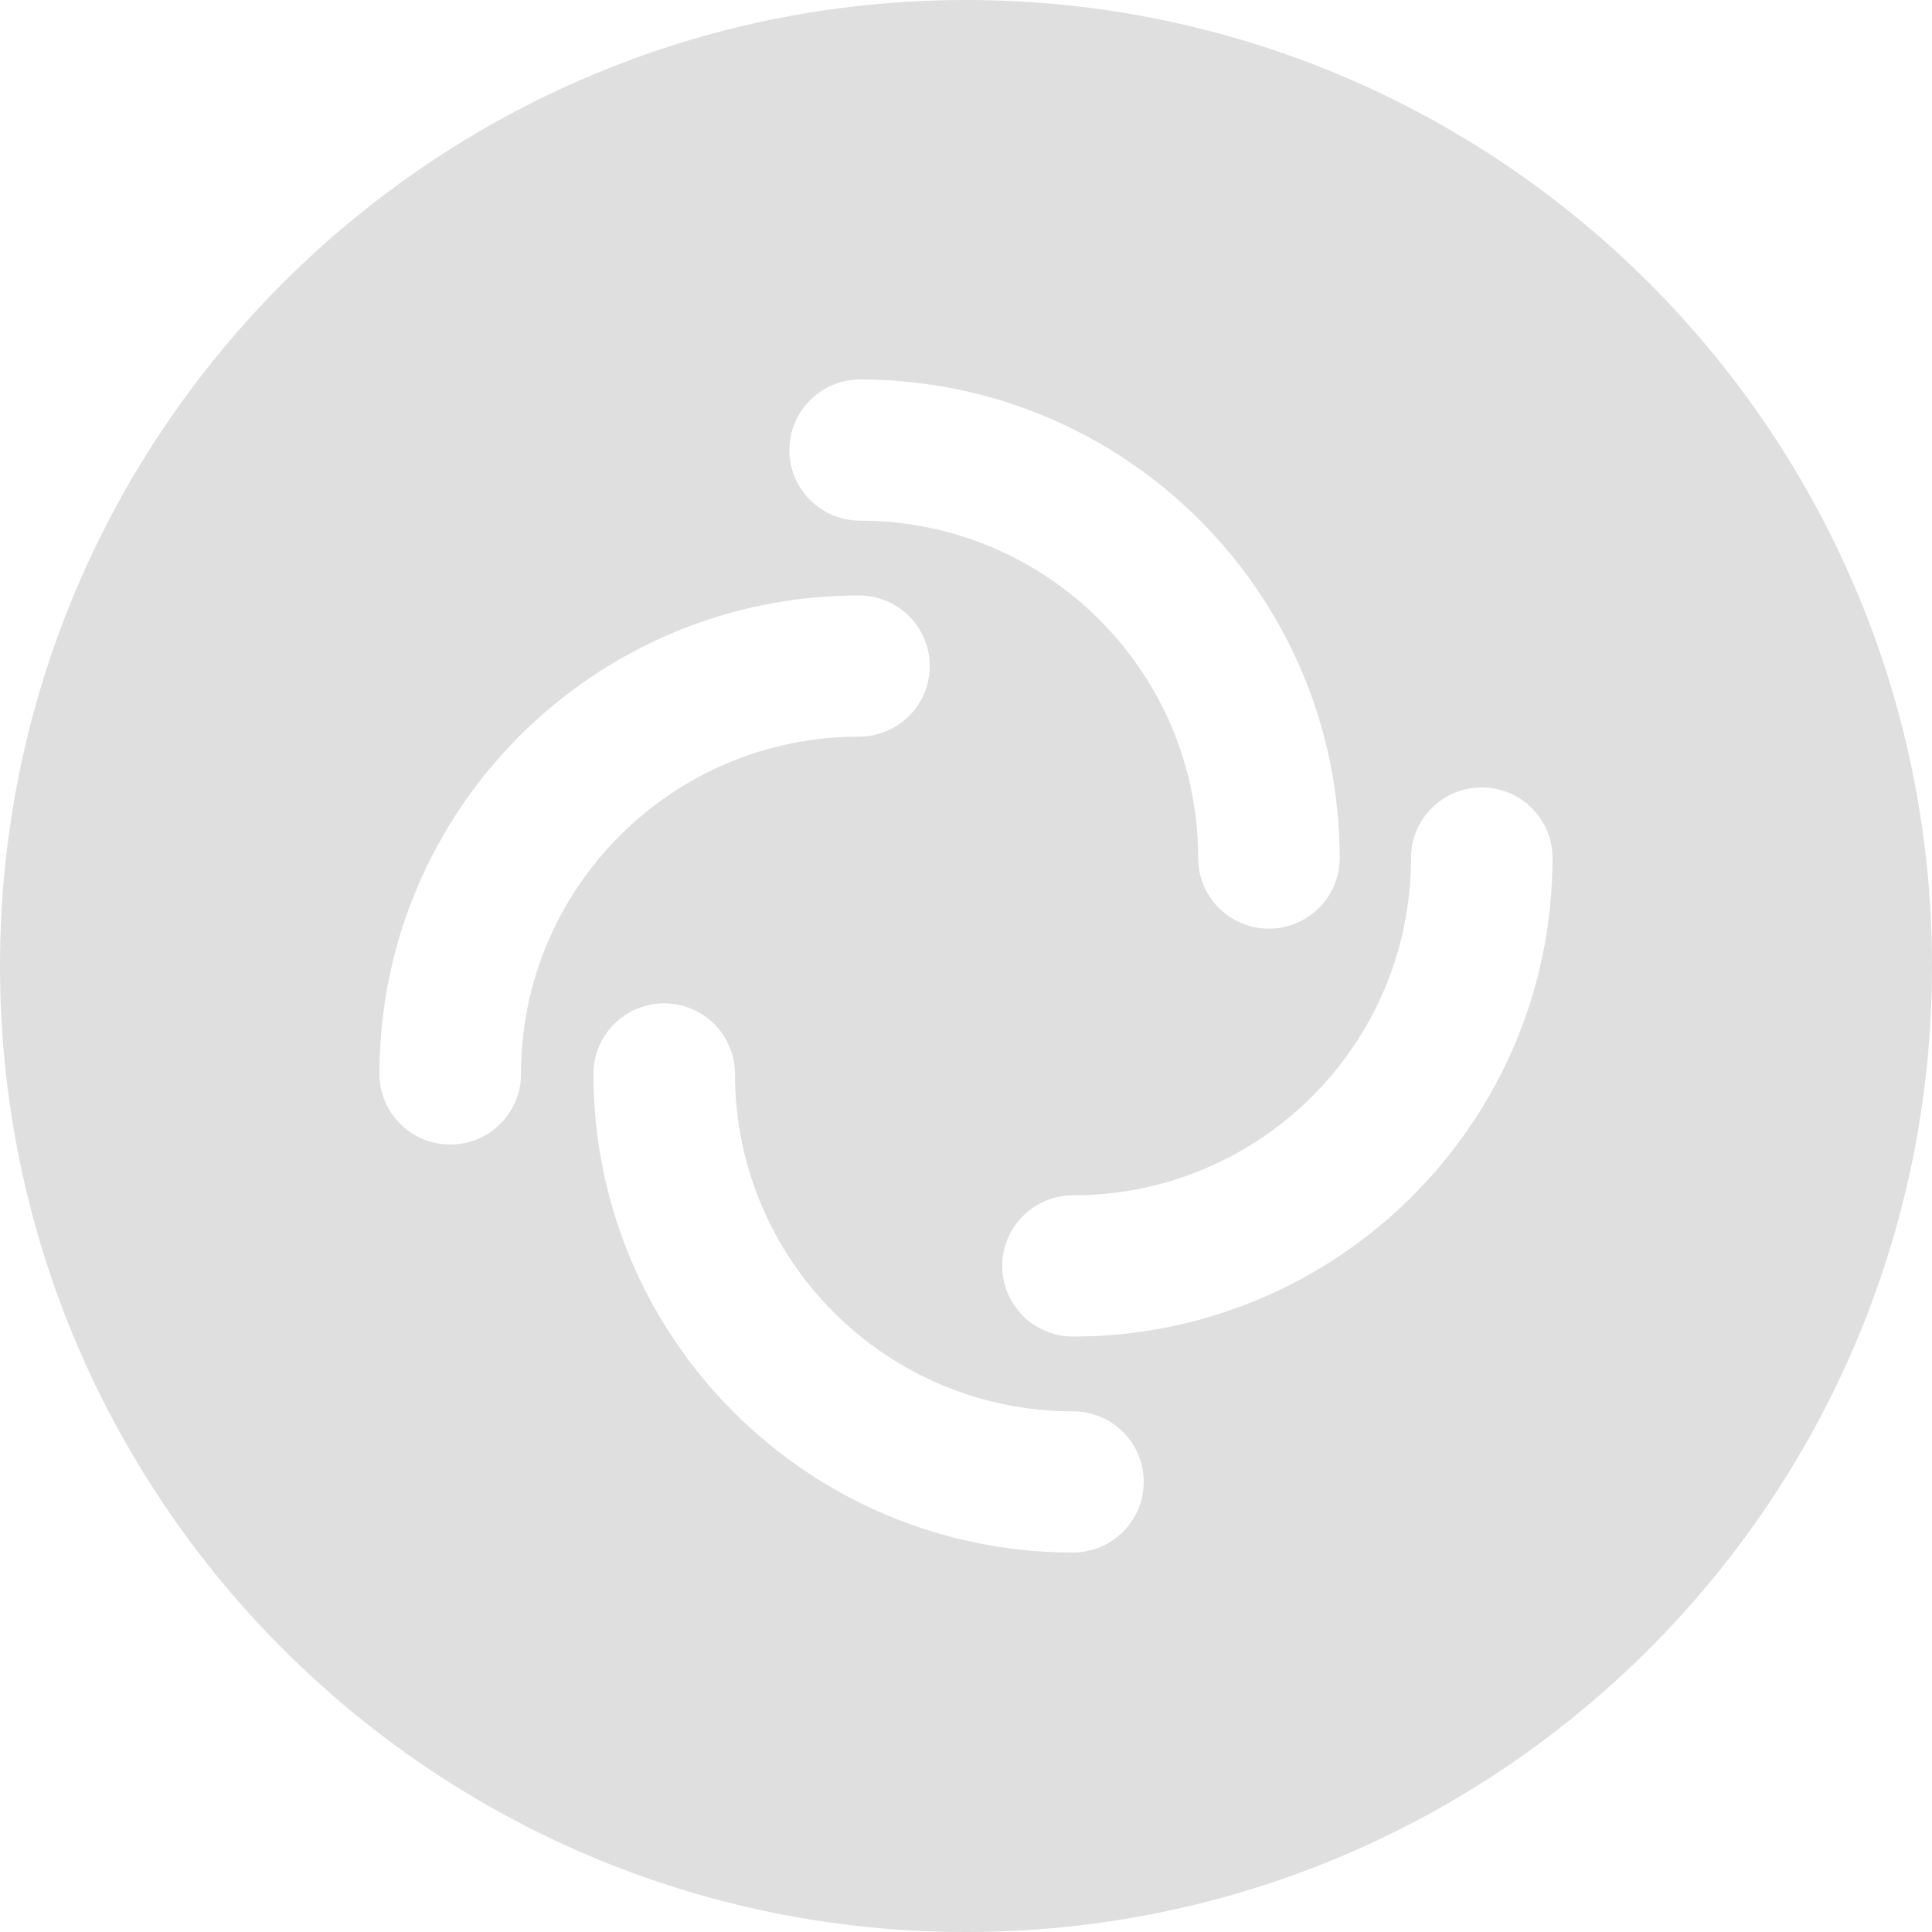 <?xml version="1.0" encoding="UTF-8"?>
<svg width="24px" height="24px" viewBox="0 0 24 24" version="1.1" xmlns="http://www.w3.org/2000/svg" xmlns:xlink="http://www.w3.org/1999/xlink">
    <g  stroke="none" stroke-width="1" fill="none" fill-rule="evenodd">
        <g transform="translate(-863, -6059)" fill="#DFDFDF">
            <g transform="translate(863, 6059)">
                <g id="logo-ele-secondary">
                    <path d="M12,0 C18.627,0 24,5.373 24,12 C24,18.627 18.627,24 12,24 C5.373,24 0,18.627 0,12 C0,5.373 5.373,0 12,0 Z M8.251,12.464 C7.766,12.464 7.372,12.857 7.372,13.341 C7.372,16.624 10.039,19.286 13.329,19.286 C13.814,19.286 14.208,18.893 14.208,18.409 C14.208,17.924 13.814,17.532 13.329,17.532 C11.01,17.532 9.13,15.656 9.13,13.341 C9.13,12.857 8.736,12.464 8.251,12.464 Z M18.407,9.782 C17.921,9.782 17.528,10.174 17.528,10.659 C17.528,12.973 15.648,14.849 13.329,14.849 C12.844,14.849 12.45,15.242 12.45,15.726 C12.45,16.21 12.844,16.603 13.329,16.603 C16.619,16.603 19.286,13.942 19.286,10.659 C19.286,10.174 18.892,9.782 18.407,9.782 Z M10.671,7.397 C7.381,7.397 4.714,10.058 4.714,13.341 C4.714,13.826 5.108,14.218 5.593,14.218 C6.079,14.218 6.472,13.826 6.472,13.341 C6.472,11.027 8.352,9.151 10.671,9.151 C11.156,9.151 11.55,8.758 11.55,8.274 C11.55,7.79 11.156,7.397 10.671,7.397 Z M10.685,4.714 C10.2,4.714 9.806,5.107 9.806,5.591 C9.806,6.076 10.2,6.468 10.685,6.468 C13.004,6.468 14.884,8.344 14.884,10.659 C14.884,11.143 15.277,11.536 15.763,11.536 C16.248,11.536 16.642,11.143 16.642,10.659 C16.642,7.376 13.975,4.714 10.685,4.714 Z" id="Element"></path>
                </g>
            </g>
        </g>
    </g>
</svg>